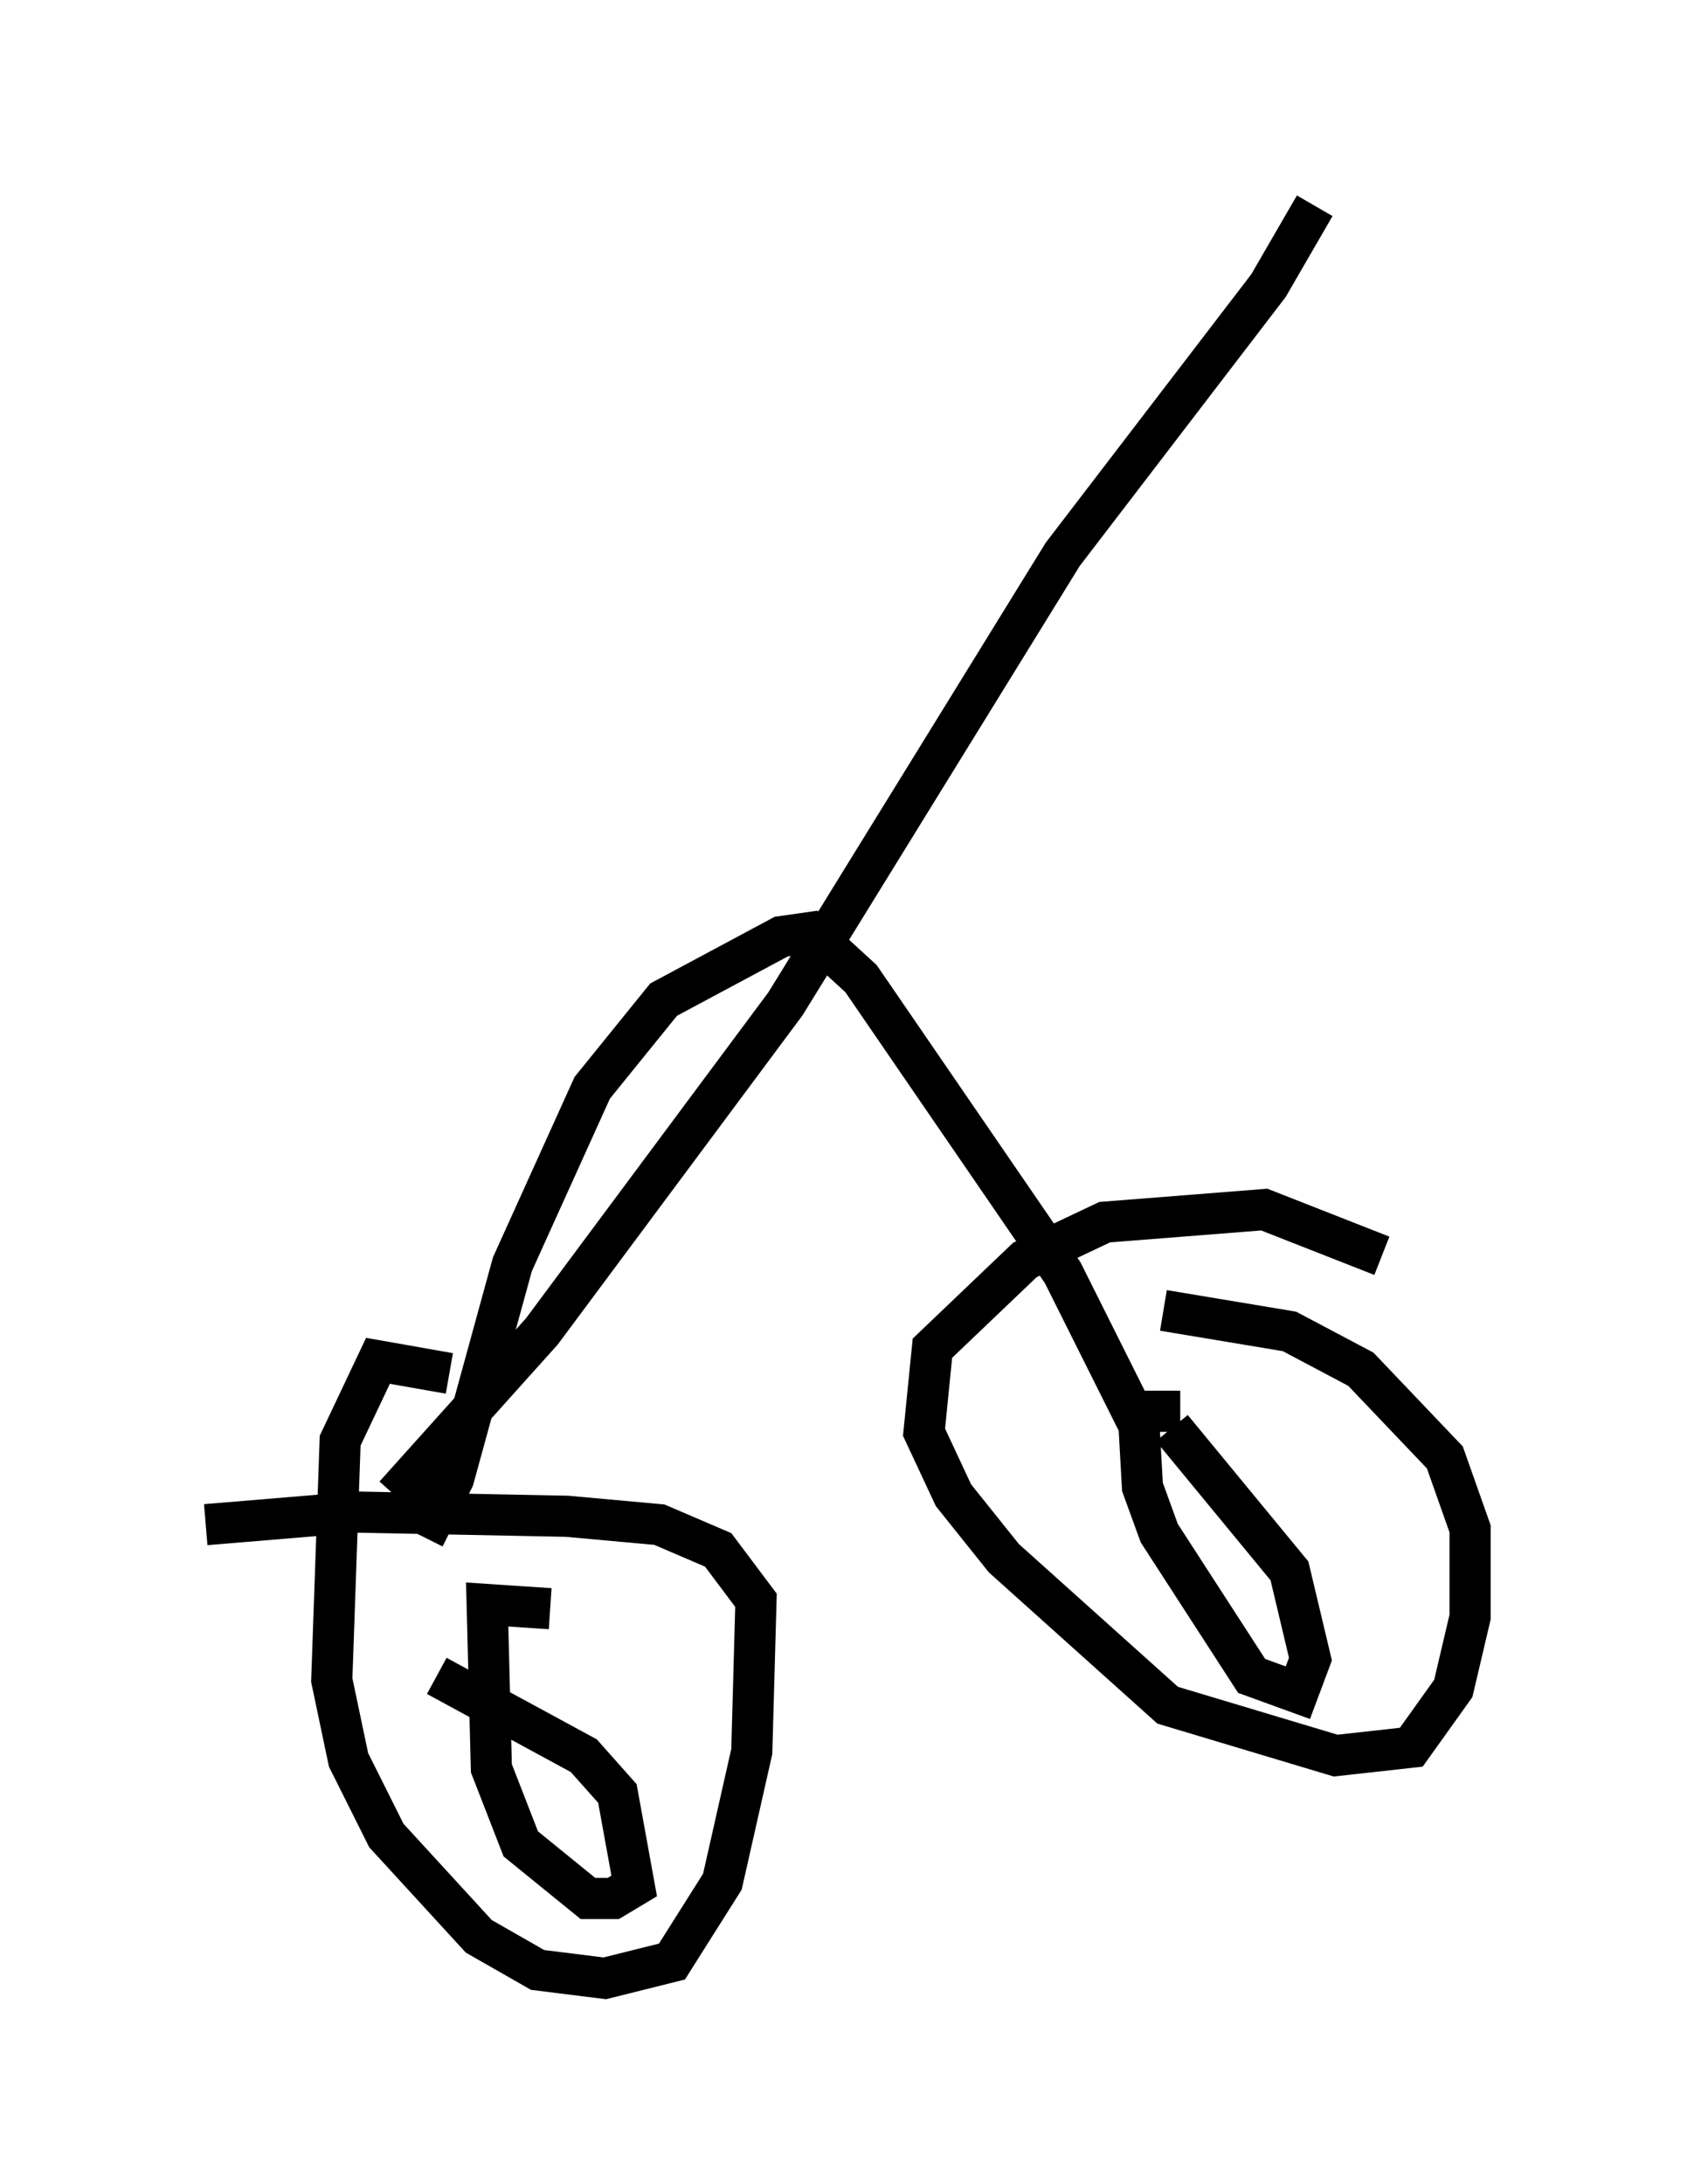 <?xml version="1.0" encoding="utf-8" ?>
<svg baseProfile="full" height="53.08" version="1.1" width="41.34" xmlns="http://www.w3.org/2000/svg" xmlns:ev="http://www.w3.org/2001/xml-events" xmlns:xlink="http://www.w3.org/1999/xlink"><defs /><rect fill="white" height="53.08" width="41.34" x="0" y="0" /><path d="M36.34, 33.073 m-2.756, -2.552 l-2.858, -1.123 -3.879, 0.306 l-1.94, 0.919 -2.246, 2.144 l-0.204, 2.042 0.715, 1.531 l1.225, 1.531 3.981, 3.573 l4.083, 1.225 1.838, -0.204 l1.021, -1.429 0.408, -1.735 l0.0, -2.144 -0.613, -1.735 l-2.042, -2.144 -1.735, -0.919 l-3.063, -0.51 m-17.354, 1.531 l-1.735, -0.306 -0.919, 1.94 l-0.204, 5.819 0.408, 1.94 l0.919, 1.838 2.246, 2.45 l1.429, 0.817 1.633, 0.204 l1.633, -0.408 1.225, -1.94 l0.715, -3.165 0.102, -3.675 l-0.919, -1.225 -1.429, -0.613 l-2.246, -0.204 -5.104, -0.102 l-3.675, 0.306 m8.371, 2.042 l-1.531, -0.102 0.102, 3.981 l0.715, 1.838 1.633, 1.327 l0.613, 0.0 0.51, -0.306 l-0.408, -2.246 -0.817, -0.919 l-3.573, -1.94 m18.069, -6.431 l-1.021, 0.0 0.102, 1.838 l0.408, 1.123 2.246, 3.471 l1.123, 0.408 0.306, -0.817 l-0.51, -2.144 -2.858, -3.471 m-18.171, 2.654 l0.715, -1.429 1.429, -5.206 l1.94, -4.288 1.735, -2.144 l2.858, -1.531 0.715, -0.102 l1.225, 1.123 4.9, 7.146 l1.94, 3.879 m-18.171, 1.531 l3.573, -3.981 5.921, -7.963 l6.738, -10.923 5.002, -6.533 l1.123, -1.94 " fill="none" stroke="black" stroke-width="1" /></svg>